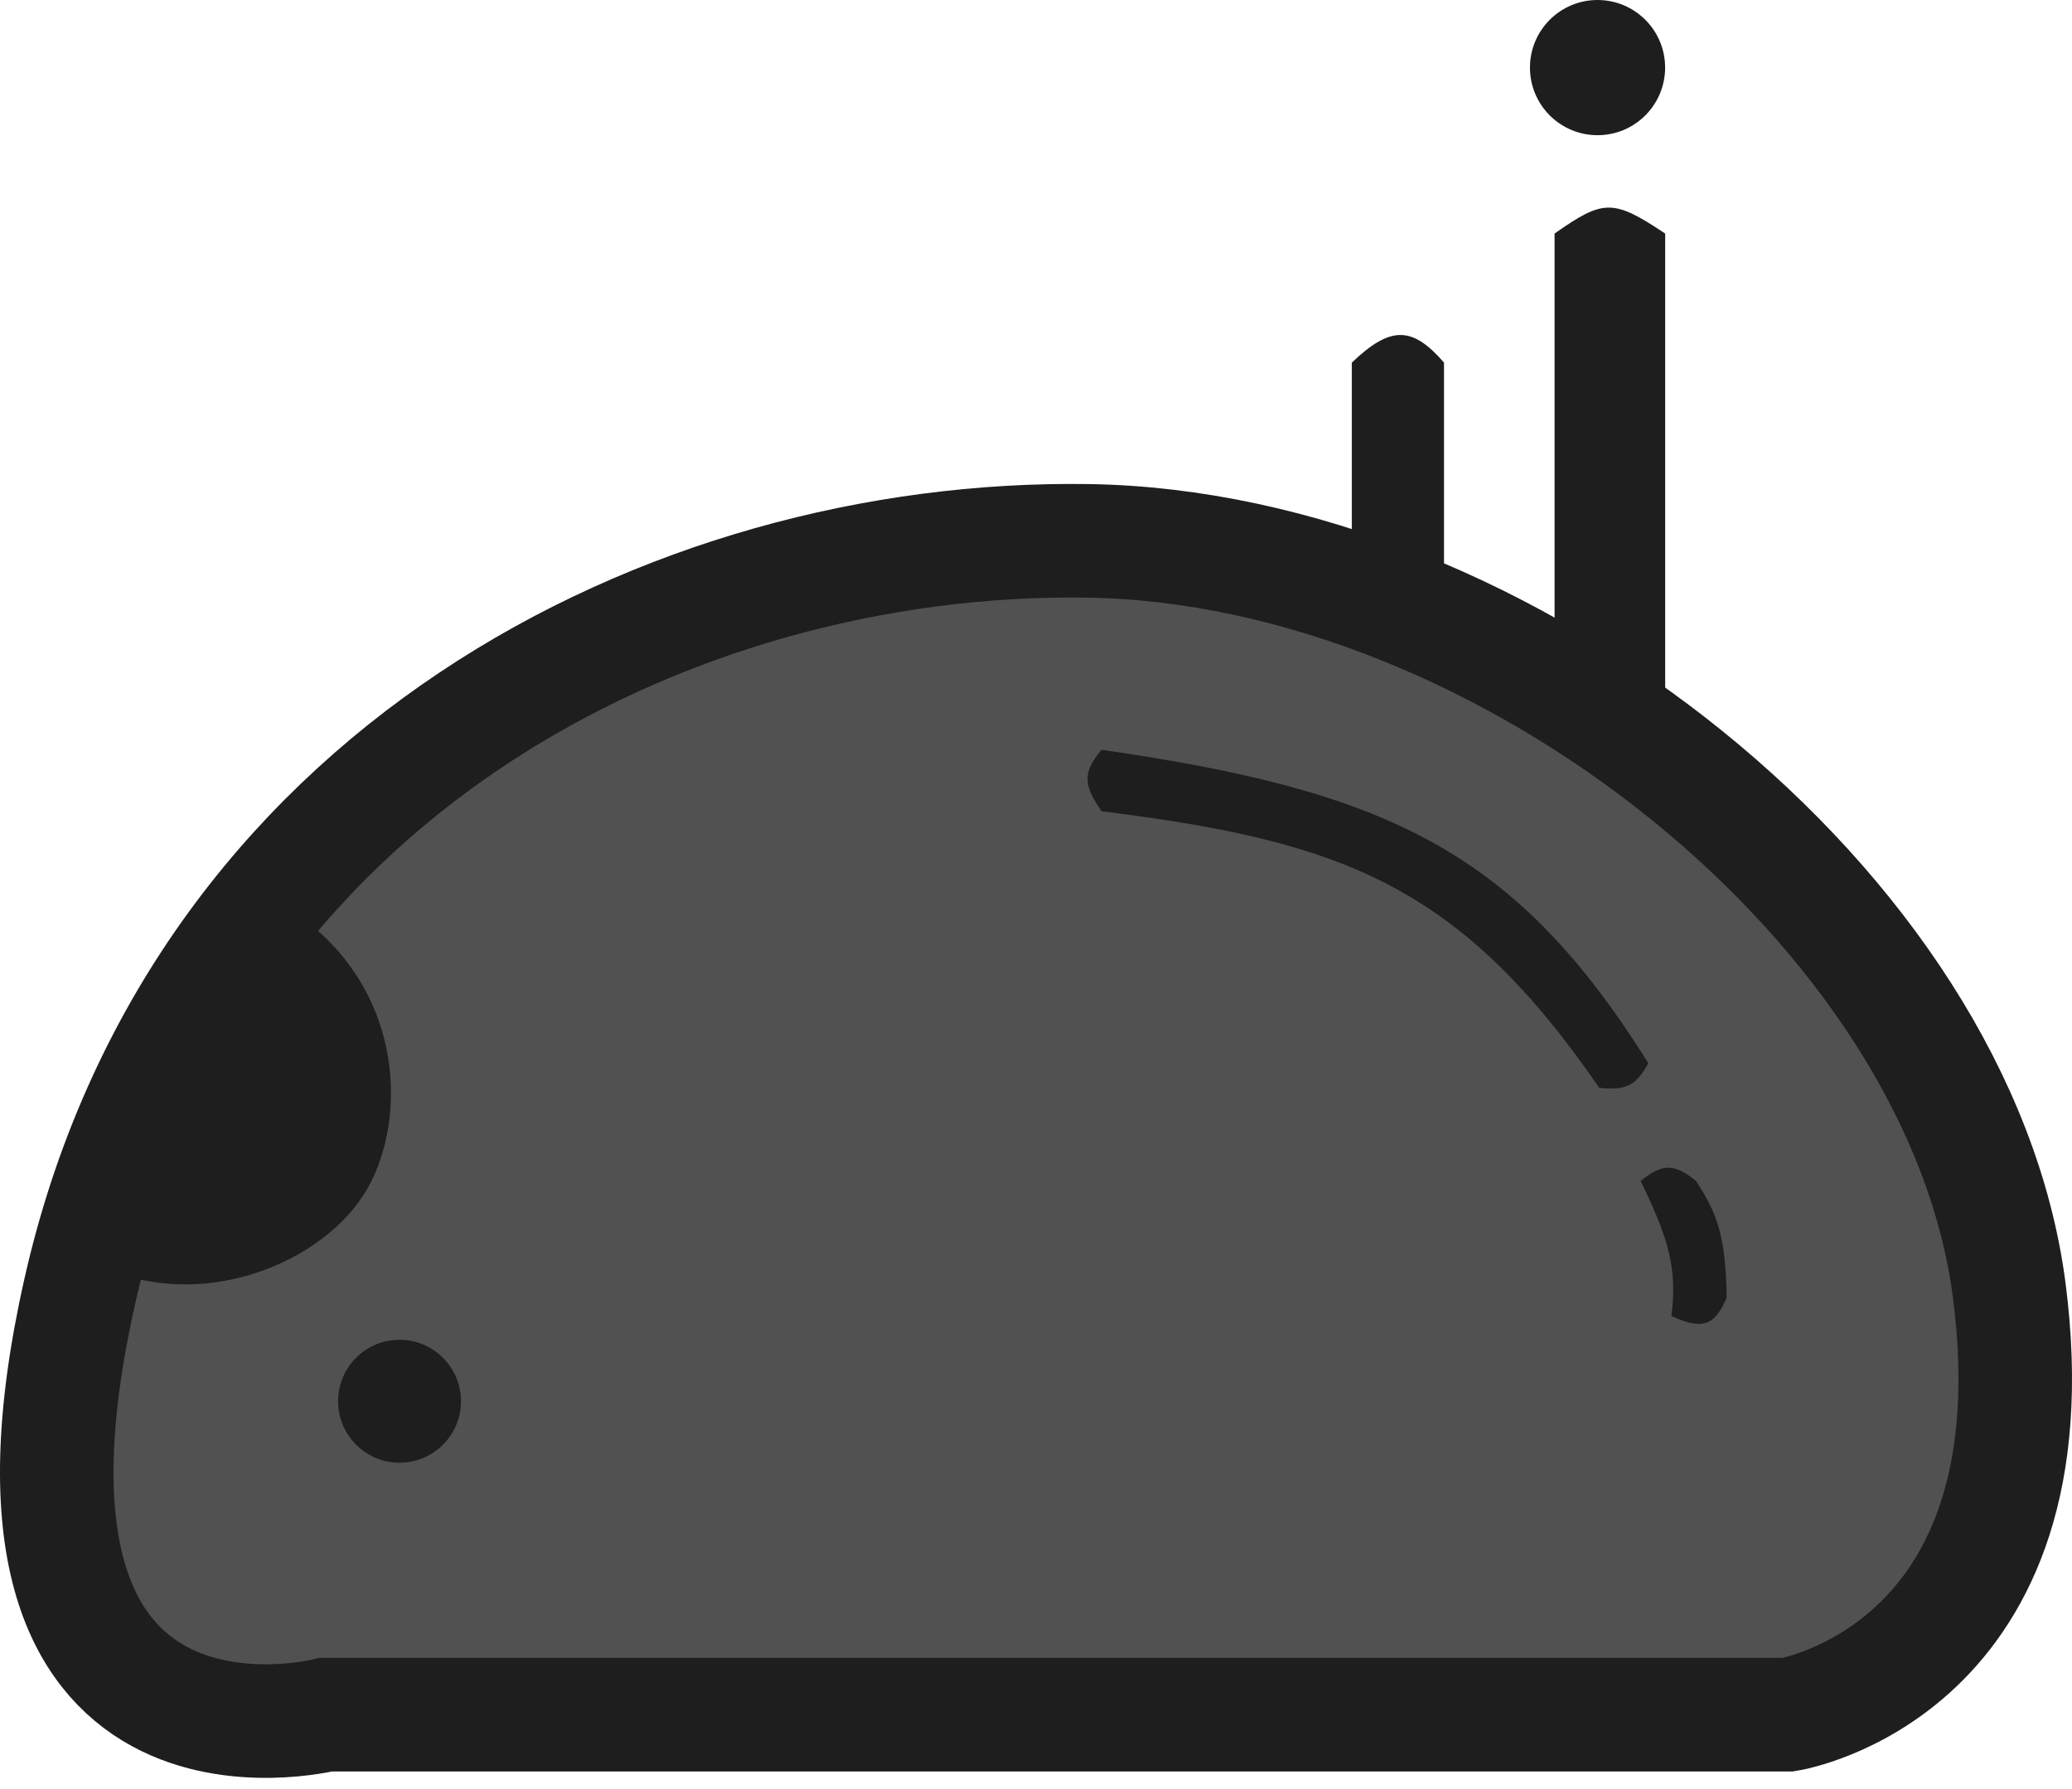 <svg width="73" height="63" viewBox="0 0 73 63" fill="none" xmlns="http://www.w3.org/2000/svg">
<path d="M70.79 45.46C72.521 58.882 62.996 60.397 62.996 60.397H11.475C11.475 60.397 -1.297 63.644 2.816 45.46C6.929 27.276 23.598 18.834 38.318 19.05C53.038 19.267 69.058 32.039 70.79 45.46Z" fill="#515151" stroke="#1E1E1E" stroke-width="4"/>
<path d="M4.767 45.027C6.344 39.148 7.637 36.362 10.828 32.472C14.228 35.154 14.291 39.399 12.993 41.78C11.694 44.161 8.073 45.858 4.767 45.027Z" fill="#1E1E1E"/>
<path d="M58.076 37.451C57.687 38.109 57.436 38.441 56.344 38.316C51.403 31.125 47.21 29.621 38.81 28.575C38.232 27.73 38.077 27.256 38.81 26.41C48.91 27.864 53.399 29.982 58.076 37.451Z" fill="#1E1E1E"/>
<ellipse cx="14.076" cy="49.356" rx="2.165" ry="2.165" fill="#1E1E1E"/>
<path d="M58.667 8.226V25.544L54.77 23.163V8.226C56.495 7.018 56.821 6.998 58.667 8.226Z" fill="#1E1E1E"/>
<circle cx="56.284" cy="2.381" r="2.381" fill="#1E1E1E"/>
<path d="M47.627 12.772V19.699L50.875 20.998V12.772C49.764 11.494 49.004 11.457 47.627 12.772Z" fill="#1E1E1E"/>
<path d="M59.751 41.596C58.95 40.937 58.53 41.016 57.802 41.596C58.78 43.61 59.104 44.677 58.885 46.358C59.984 46.851 60.41 46.699 60.833 45.709C60.802 43.527 60.496 42.729 59.751 41.596Z" fill="#1E1E1E"/>
</svg>

